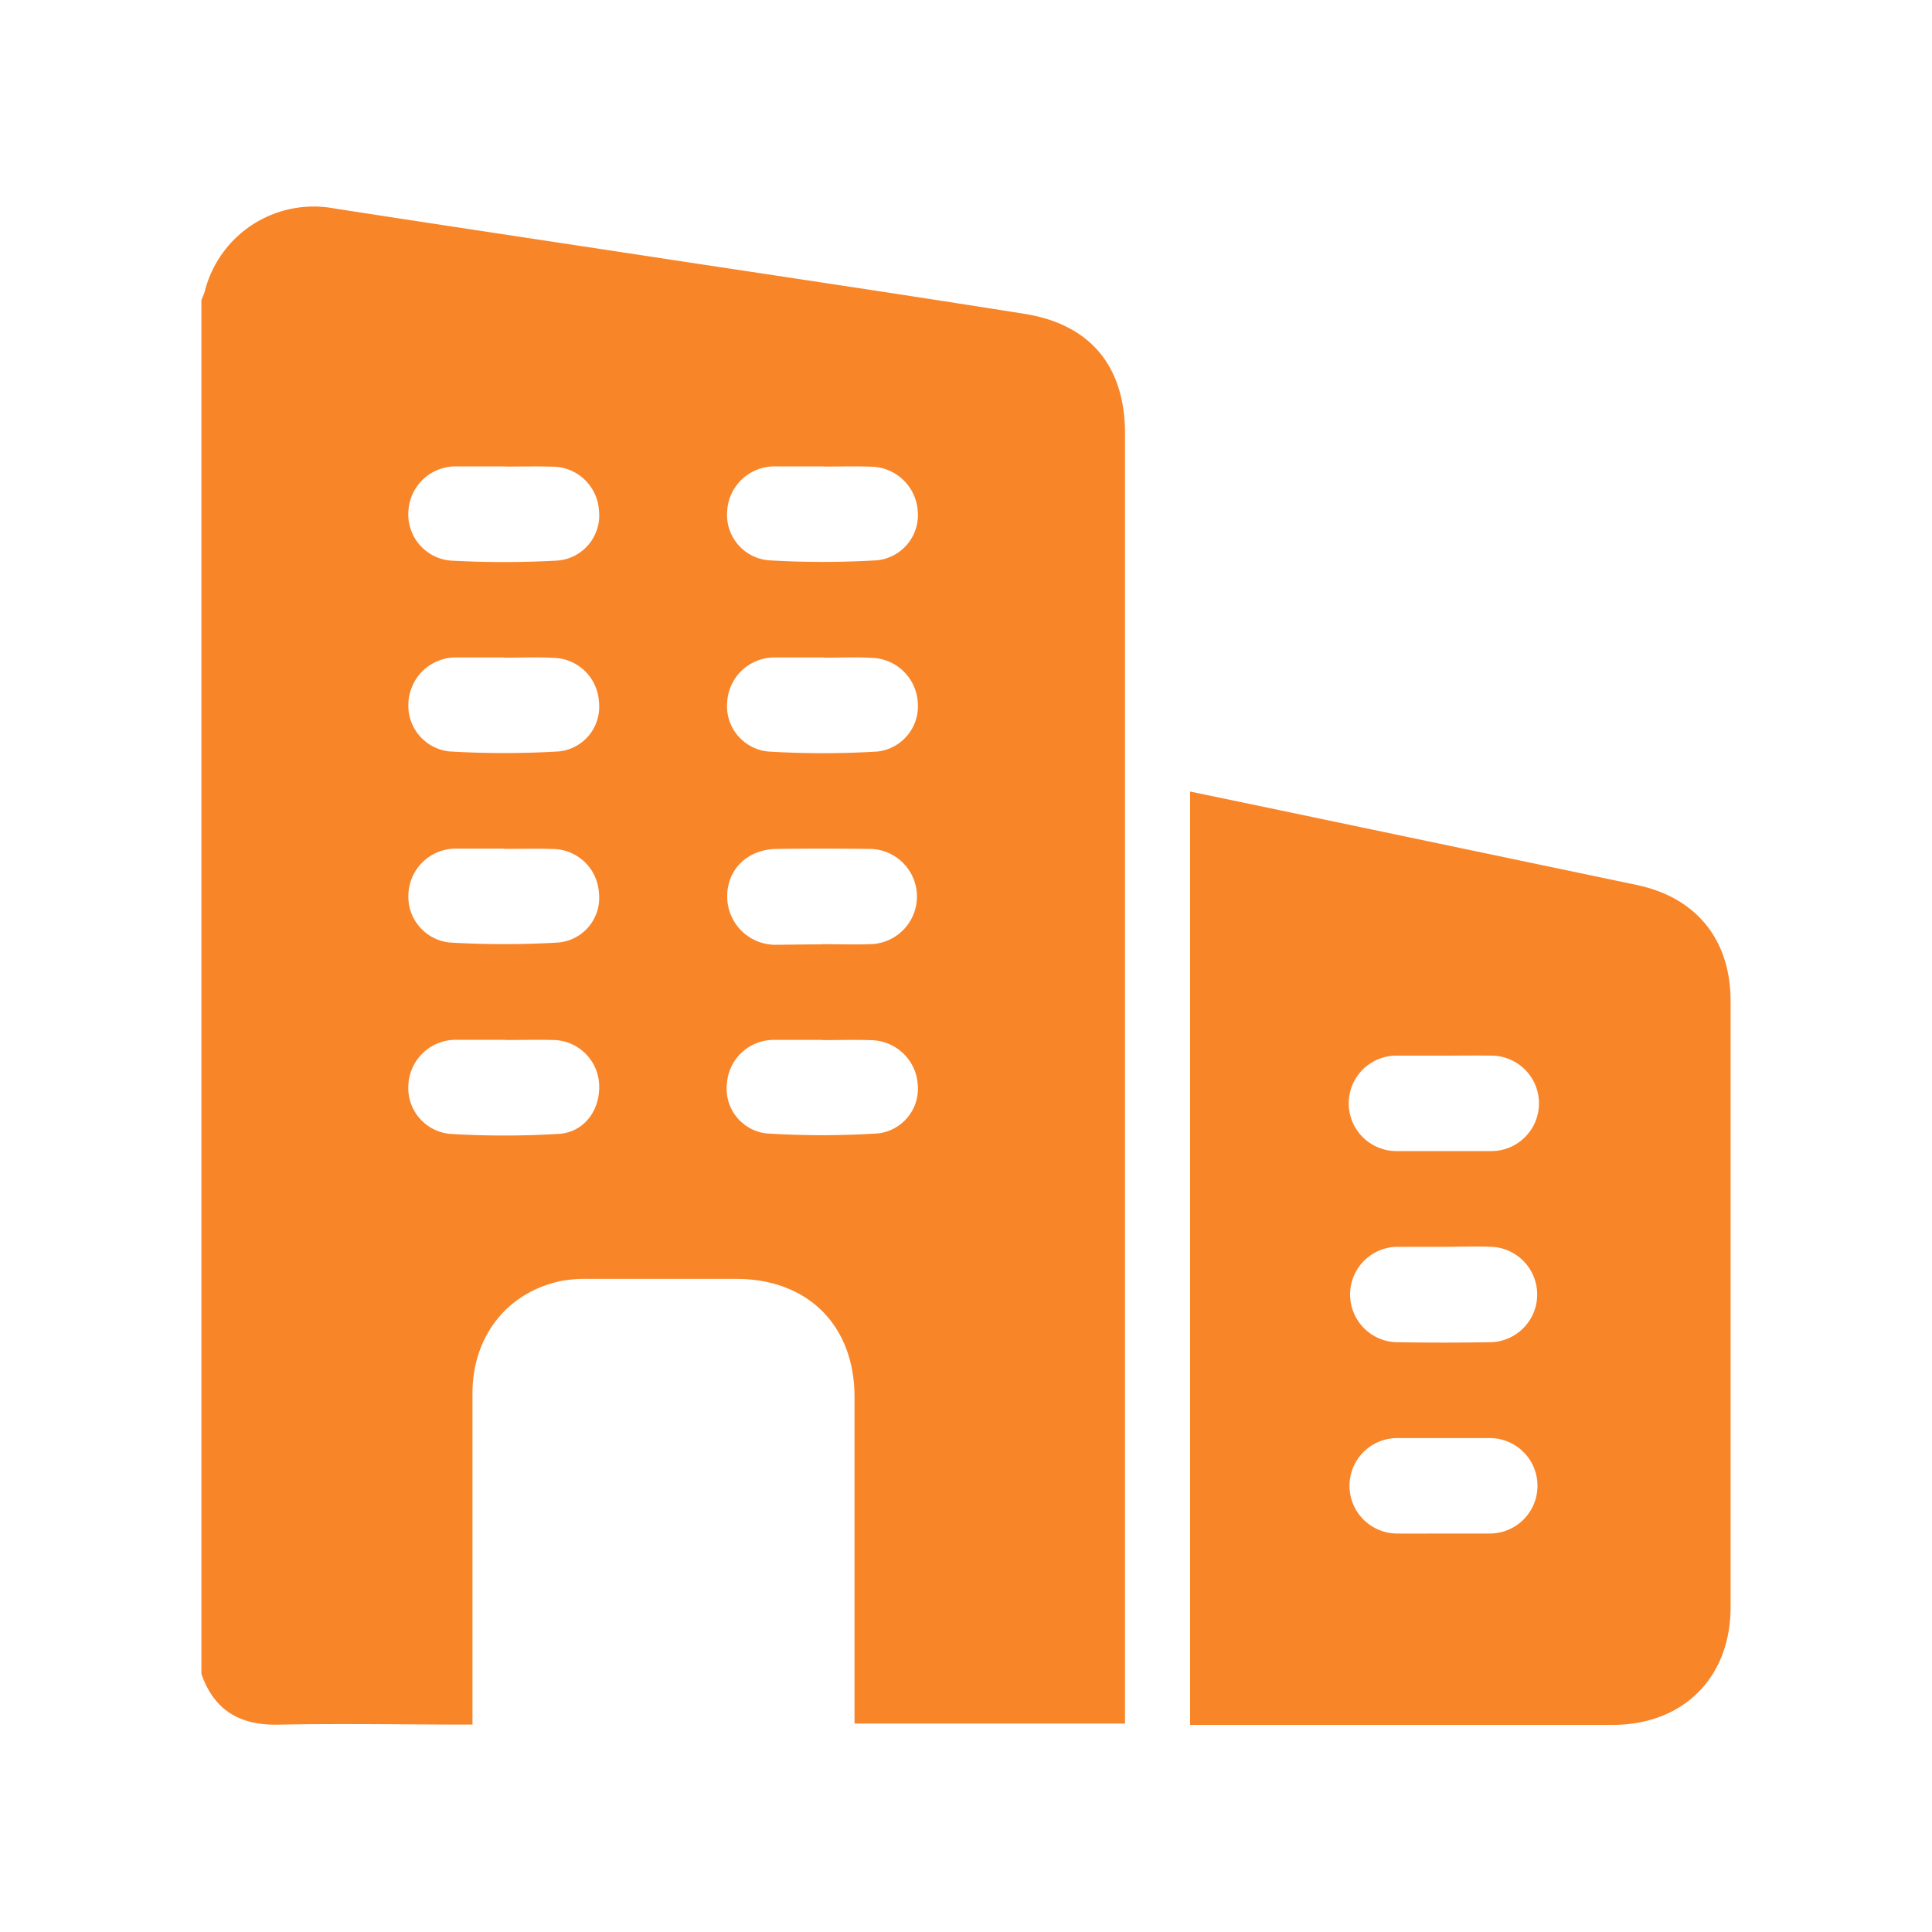 <svg id="Layer_1" data-name="Layer 1" xmlns="http://www.w3.org/2000/svg" viewBox="0 0 200 200"><defs><style>.cls-1{fill:#f98529;}</style></defs><title>cruz-roja</title><path class="cls-1" d="M20.85,173.28V31.05a8.26,8.26,0,0,0,.33-.82,11.63,11.63,0,0,1,13.44-8.65c11.3,1.75,22.6,3.44,33.89,5.16,12.52,1.9,25,3.75,37.55,5.75,6.84,1.09,10.4,5.45,10.4,12.39V178.42h-28v-1.95c0-10.62,0-21.23,0-31.85,0-7.39-4.81-12.2-12.17-12.23q-7.65,0-15.31,0a14.26,14.26,0,0,0-2.92.22c-5.54,1.17-9.13,5.69-9.15,11.59,0,10.82,0,21.64,0,32.46v1.87c-6.78,0-13.32-.12-19.86,0C25,178.68,22.2,177.18,20.85,173.28Zm31.41-125c-1.7,0-3.4,0-5.1,0a4.89,4.89,0,0,0-4.88,4.62,4.79,4.79,0,0,0,4.33,5.13,100.25,100.25,0,0,0,11.1,0A4.69,4.69,0,0,0,62,52.8a4.83,4.83,0,0,0-4.82-4.49C55.56,48.26,53.91,48.3,52.26,48.3Zm-.1,19.78c-1.65,0-3.3,0-4.94,0a4.91,4.91,0,0,0-4.94,4.73,4.75,4.75,0,0,0,4.28,5,96.14,96.14,0,0,0,11.26,0A4.64,4.64,0,0,0,62,72.64a4.82,4.82,0,0,0-4.77-4.54C55.56,68,53.86,68.09,52.16,68.08Zm0,19.79c-1.65,0-3.3,0-4.94,0a4.9,4.9,0,0,0-4.94,4.72,4.76,4.76,0,0,0,4.28,5,96,96,0,0,0,11.25,0A4.64,4.64,0,0,0,62,92.43a4.82,4.82,0,0,0-4.77-4.54C55.56,87.83,53.86,87.88,52.16,87.87Zm.13,19.79c-1.7,0-3.4,0-5.09,0a4.91,4.91,0,0,0-4.92,4.59,4.77,4.77,0,0,0,4.3,5.15,93.83,93.83,0,0,0,11.25,0c2.68-.16,4.35-2.52,4.19-5.19a4.83,4.83,0,0,0-4.79-4.53C55.59,107.62,53.94,107.66,52.29,107.66Zm33-59.36c-1.7,0-3.4,0-5.1,0a4.9,4.9,0,0,0-4.91,4.59A4.72,4.72,0,0,0,79.55,58a94,94,0,0,0,11.26,0A4.71,4.71,0,0,0,95,52.84a4.92,4.92,0,0,0-4.82-4.53C88.58,48.25,86.93,48.3,85.28,48.3Zm0,19.78c-1.7,0-3.4,0-5.1,0a4.9,4.9,0,0,0-4.91,4.59,4.72,4.72,0,0,0,4.28,5.15,94,94,0,0,0,11.26,0A4.72,4.72,0,0,0,95,72.62a4.91,4.91,0,0,0-4.82-4.52C88.58,68,86.93,68.09,85.28,68.08Zm-.16,29.68h0c1.65,0,3.3.06,4.94,0a4.93,4.93,0,1,0-.16-9.86q-4.71-.06-9.42,0c-3.07,0-5.22,2.09-5.21,4.92a5,5,0,0,0,5.22,5C82,97.79,83.58,97.76,85.12,97.76Zm0,9.91c-1.7,0-3.4,0-5.1,0a4.86,4.86,0,0,0-4.78,4.54,4.65,4.65,0,0,0,4.09,5.14,91,91,0,0,0,11.56,0A4.66,4.66,0,0,0,95,112.23a4.91,4.91,0,0,0-4.79-4.55C88.56,107.62,86.86,107.67,85.16,107.67Z"/><path class="cls-1" d="M123.2,178.54V81.94l8.07,1.68q19.1,4,38.2,8c6.15,1.3,9.68,5.68,9.68,12q0,31.38,0,62.75c0,7.3-4.9,12.19-12.23,12.19H123.2Zm26.34-69.26c-1.65,0-3.3,0-4.95,0a4.94,4.94,0,1,0-.06,9.88c3.3,0,6.59,0,9.89,0a4.94,4.94,0,1,0-.09-9.88C152.73,109.25,151.13,109.28,149.54,109.28Zm-.07,19.79c-1.65,0-3.3,0-4.94,0a4.94,4.94,0,0,0-.09,9.87q5,.09,10,0a4.94,4.94,0,0,0-.06-9.87C152.77,129,151.12,129.07,149.47,129.07Zm-.07,29.68c1.59,0,3.19,0,4.79,0a4.94,4.94,0,1,0,.06-9.88c-3.19,0-6.39,0-9.58,0a4.94,4.94,0,1,0-.06,9.88C146.2,158.77,147.8,158.75,149.4,158.75Z"/></svg>